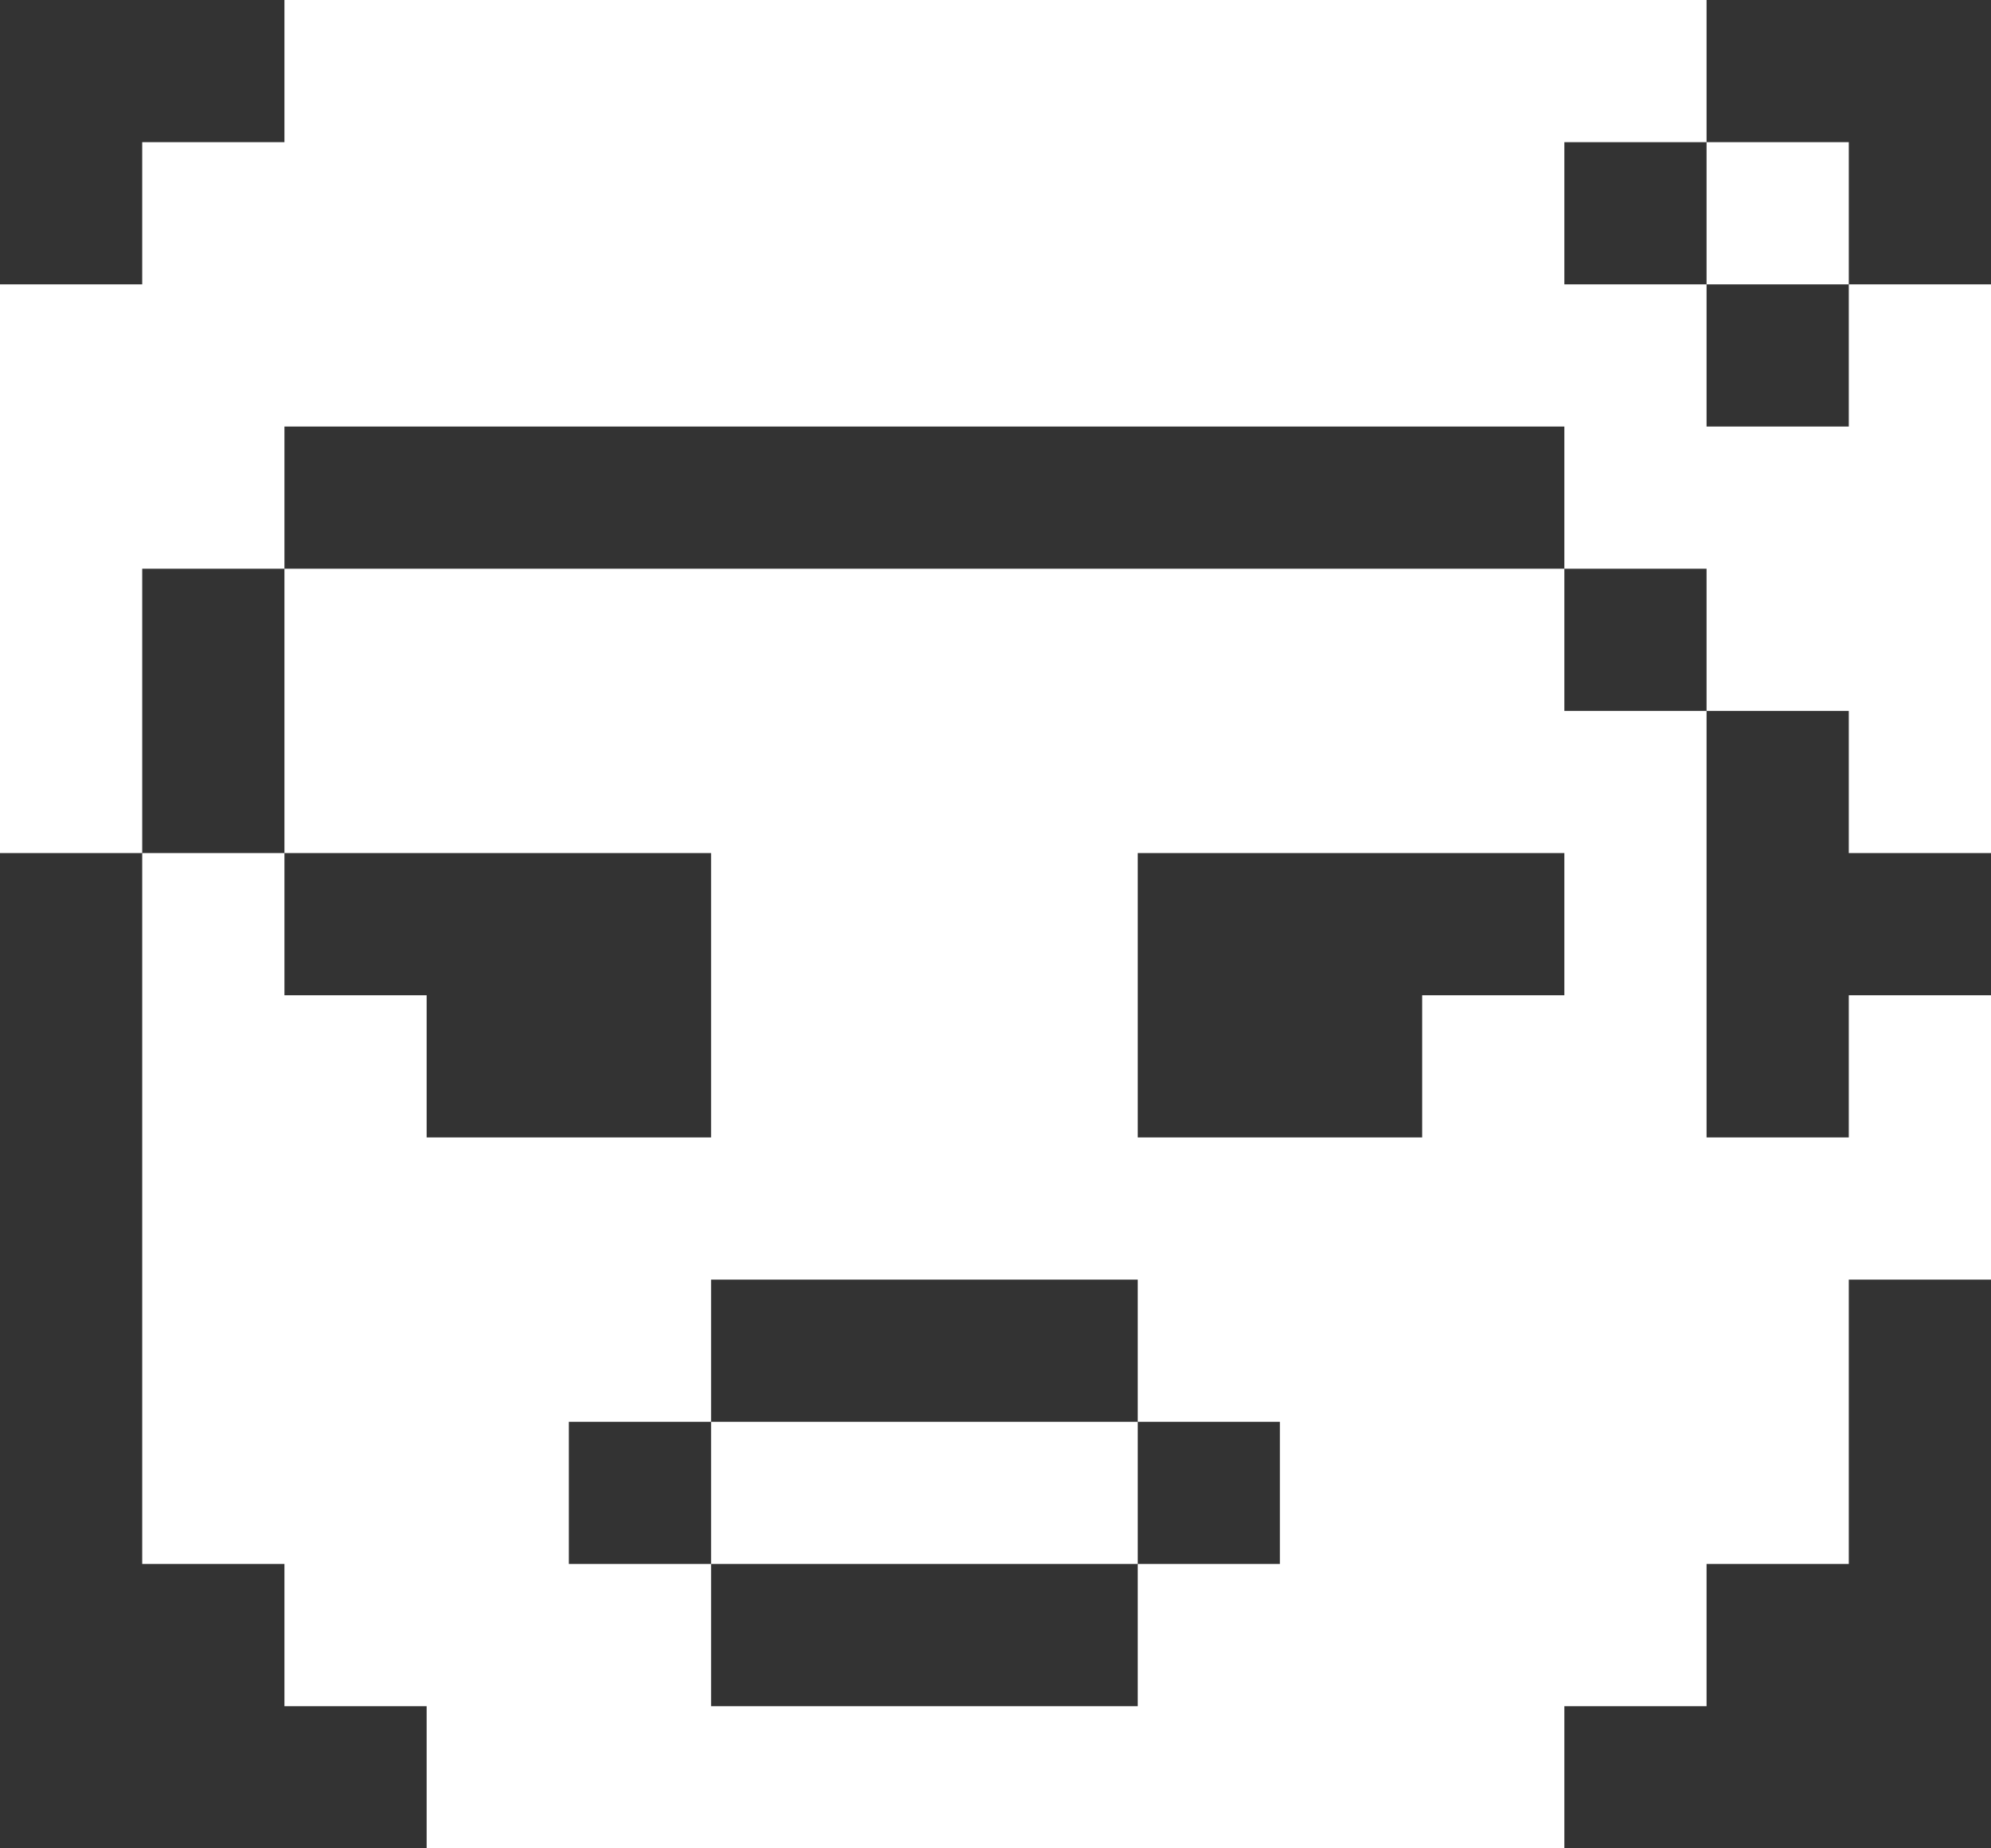 <svg width="14" height="13" viewBox="0 0 14 13" fill="none" xmlns="http://www.w3.org/2000/svg">
<rect x="0" y="0" width="14" height="13" fill="#333333" stroke="none"/>
<path d="M8 10H5V11H8V10Z" fill="white"/>
<path d="M14 6V2H13V3H12V2H11V1H12V0H2V1H1V2H0V6H1V4H2V3H11V4H12V5H13V6H14Z" fill="white"/>
<path d="M11 4H2V6H5V8H3V7H2V6H1V11H2V12H3V13H11V12H12V11H13V9H14V7H13V8H12V5H11V4ZM5 12V11H4V10H5V9H8V10H9V11H8V12H5ZM11 7H10V8H8V6H11V7Z" fill="white"/>
<path d="M13 1H12V2H13V1Z" fill="white"/>
</svg>
